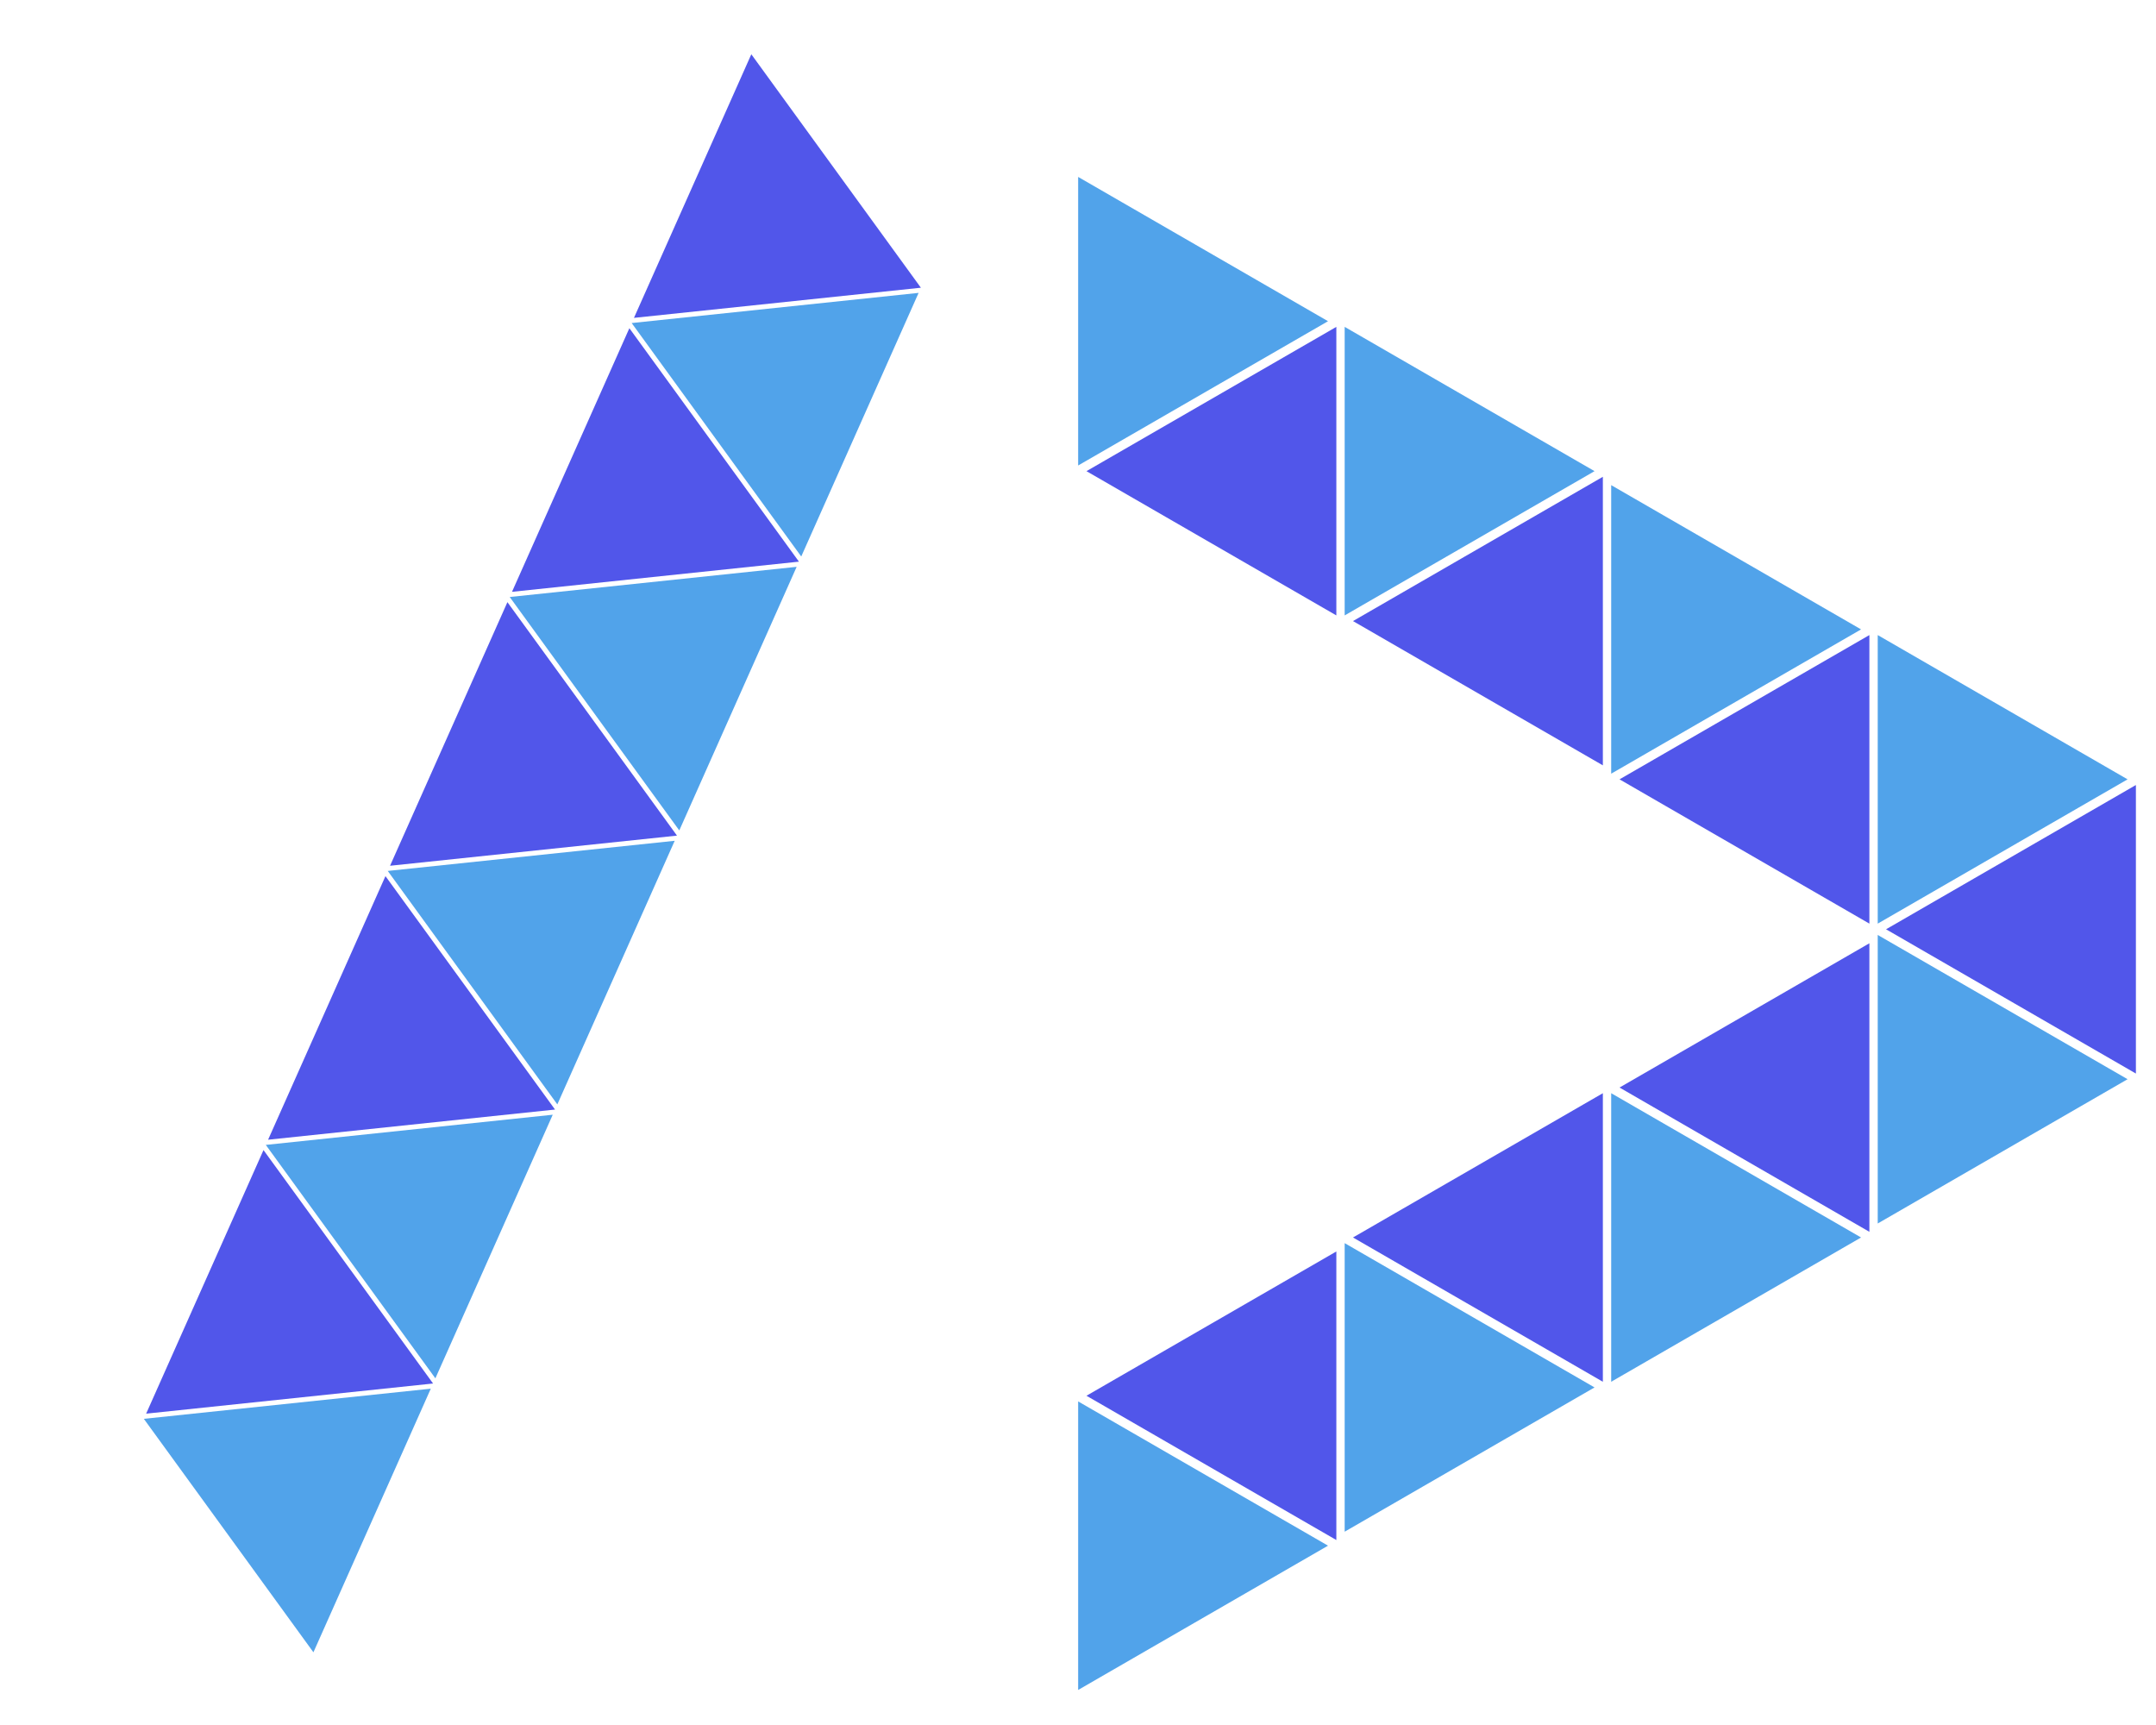 <svg width="115" height="92" viewBox="0 0 115 92" fill="none" xmlns="http://www.w3.org/2000/svg">
<path d="M49.12 15.345L33.815 16.953L40.075 2.894L49.12 15.345Z" fill="#5156EA"/>
<path d="M36.11 44.566L20.805 46.174L27.065 32.115L36.11 44.566Z" fill="#5156EA"/>
<path d="M42.615 29.955L27.31 31.564L33.57 17.505L42.615 29.955Z" fill="#5156EA"/>
<path d="M29.605 59.176L14.3 60.785L20.56 46.726L29.605 59.176Z" fill="#5156EA"/>
<path d="M23.1 73.787L7.795 75.395L14.055 61.337L23.1 73.787Z" fill="#5156EA"/>
<path d="M33.693 17.229L48.998 15.62L42.738 29.68L33.693 17.229Z" fill="#51A3EA"/>
<path d="M20.682 46.45L35.988 44.842L29.728 58.901L20.682 46.45Z" fill="#51A3EA"/>
<path d="M27.188 31.84L42.493 30.231L36.233 44.29L27.188 31.84Z" fill="#51A3EA"/>
<path d="M14.177 61.061L29.483 59.452L23.223 73.511L14.177 61.061Z" fill="#51A3EA"/>
<path d="M7.672 75.671L22.978 74.063L16.718 88.122L7.672 75.671Z" fill="#51A3EA"/>
<path d="M57.952 74.44L71.28 66.745V82.135L57.952 74.44Z" fill="#5156EA"/>
<path d="M86.385 58.002L99.712 50.308V65.697L86.385 58.002Z" fill="#5156EA"/>
<path d="M72.168 65.999L85.496 58.304V73.694L72.168 65.999Z" fill="#5156EA"/>
<path d="M100.601 49.562L113.928 41.867V57.256L100.601 49.562Z" fill="#5156EA"/>
<path d="M72.168 33.124L85.496 25.429V40.819L72.168 33.124Z" fill="#5156EA"/>
<path d="M86.385 41.565L99.712 33.87V49.26L86.385 41.565Z" fill="#5156EA"/>
<path d="M57.952 25.128L71.28 17.433V32.822L57.952 25.128Z" fill="#5156EA"/>
<path d="M70.836 82.436L57.508 90.131V74.742L70.836 82.436Z" fill="#51A3EA"/>
<path d="M99.268 65.999L85.94 73.694V58.304L99.268 65.999Z" fill="#51A3EA"/>
<path d="M99.268 33.568L85.94 41.263V25.874L99.268 33.568Z" fill="#51A3EA"/>
<path d="M70.836 17.131L57.508 24.826V9.436L70.836 17.131Z" fill="#51A3EA"/>
<path d="M85.052 73.996L71.724 81.69V66.301L85.052 73.996Z" fill="#51A3EA"/>
<path d="M113.484 57.558L100.157 65.253V49.864L113.484 57.558Z" fill="#51A3EA"/>
<path d="M113.484 41.565L100.157 49.26V33.87L113.484 41.565Z" fill="#51A3EA"/>
<path d="M85.052 25.128L71.724 32.822V17.433L85.052 25.128Z" fill="#51A3EA"/>
</svg>
